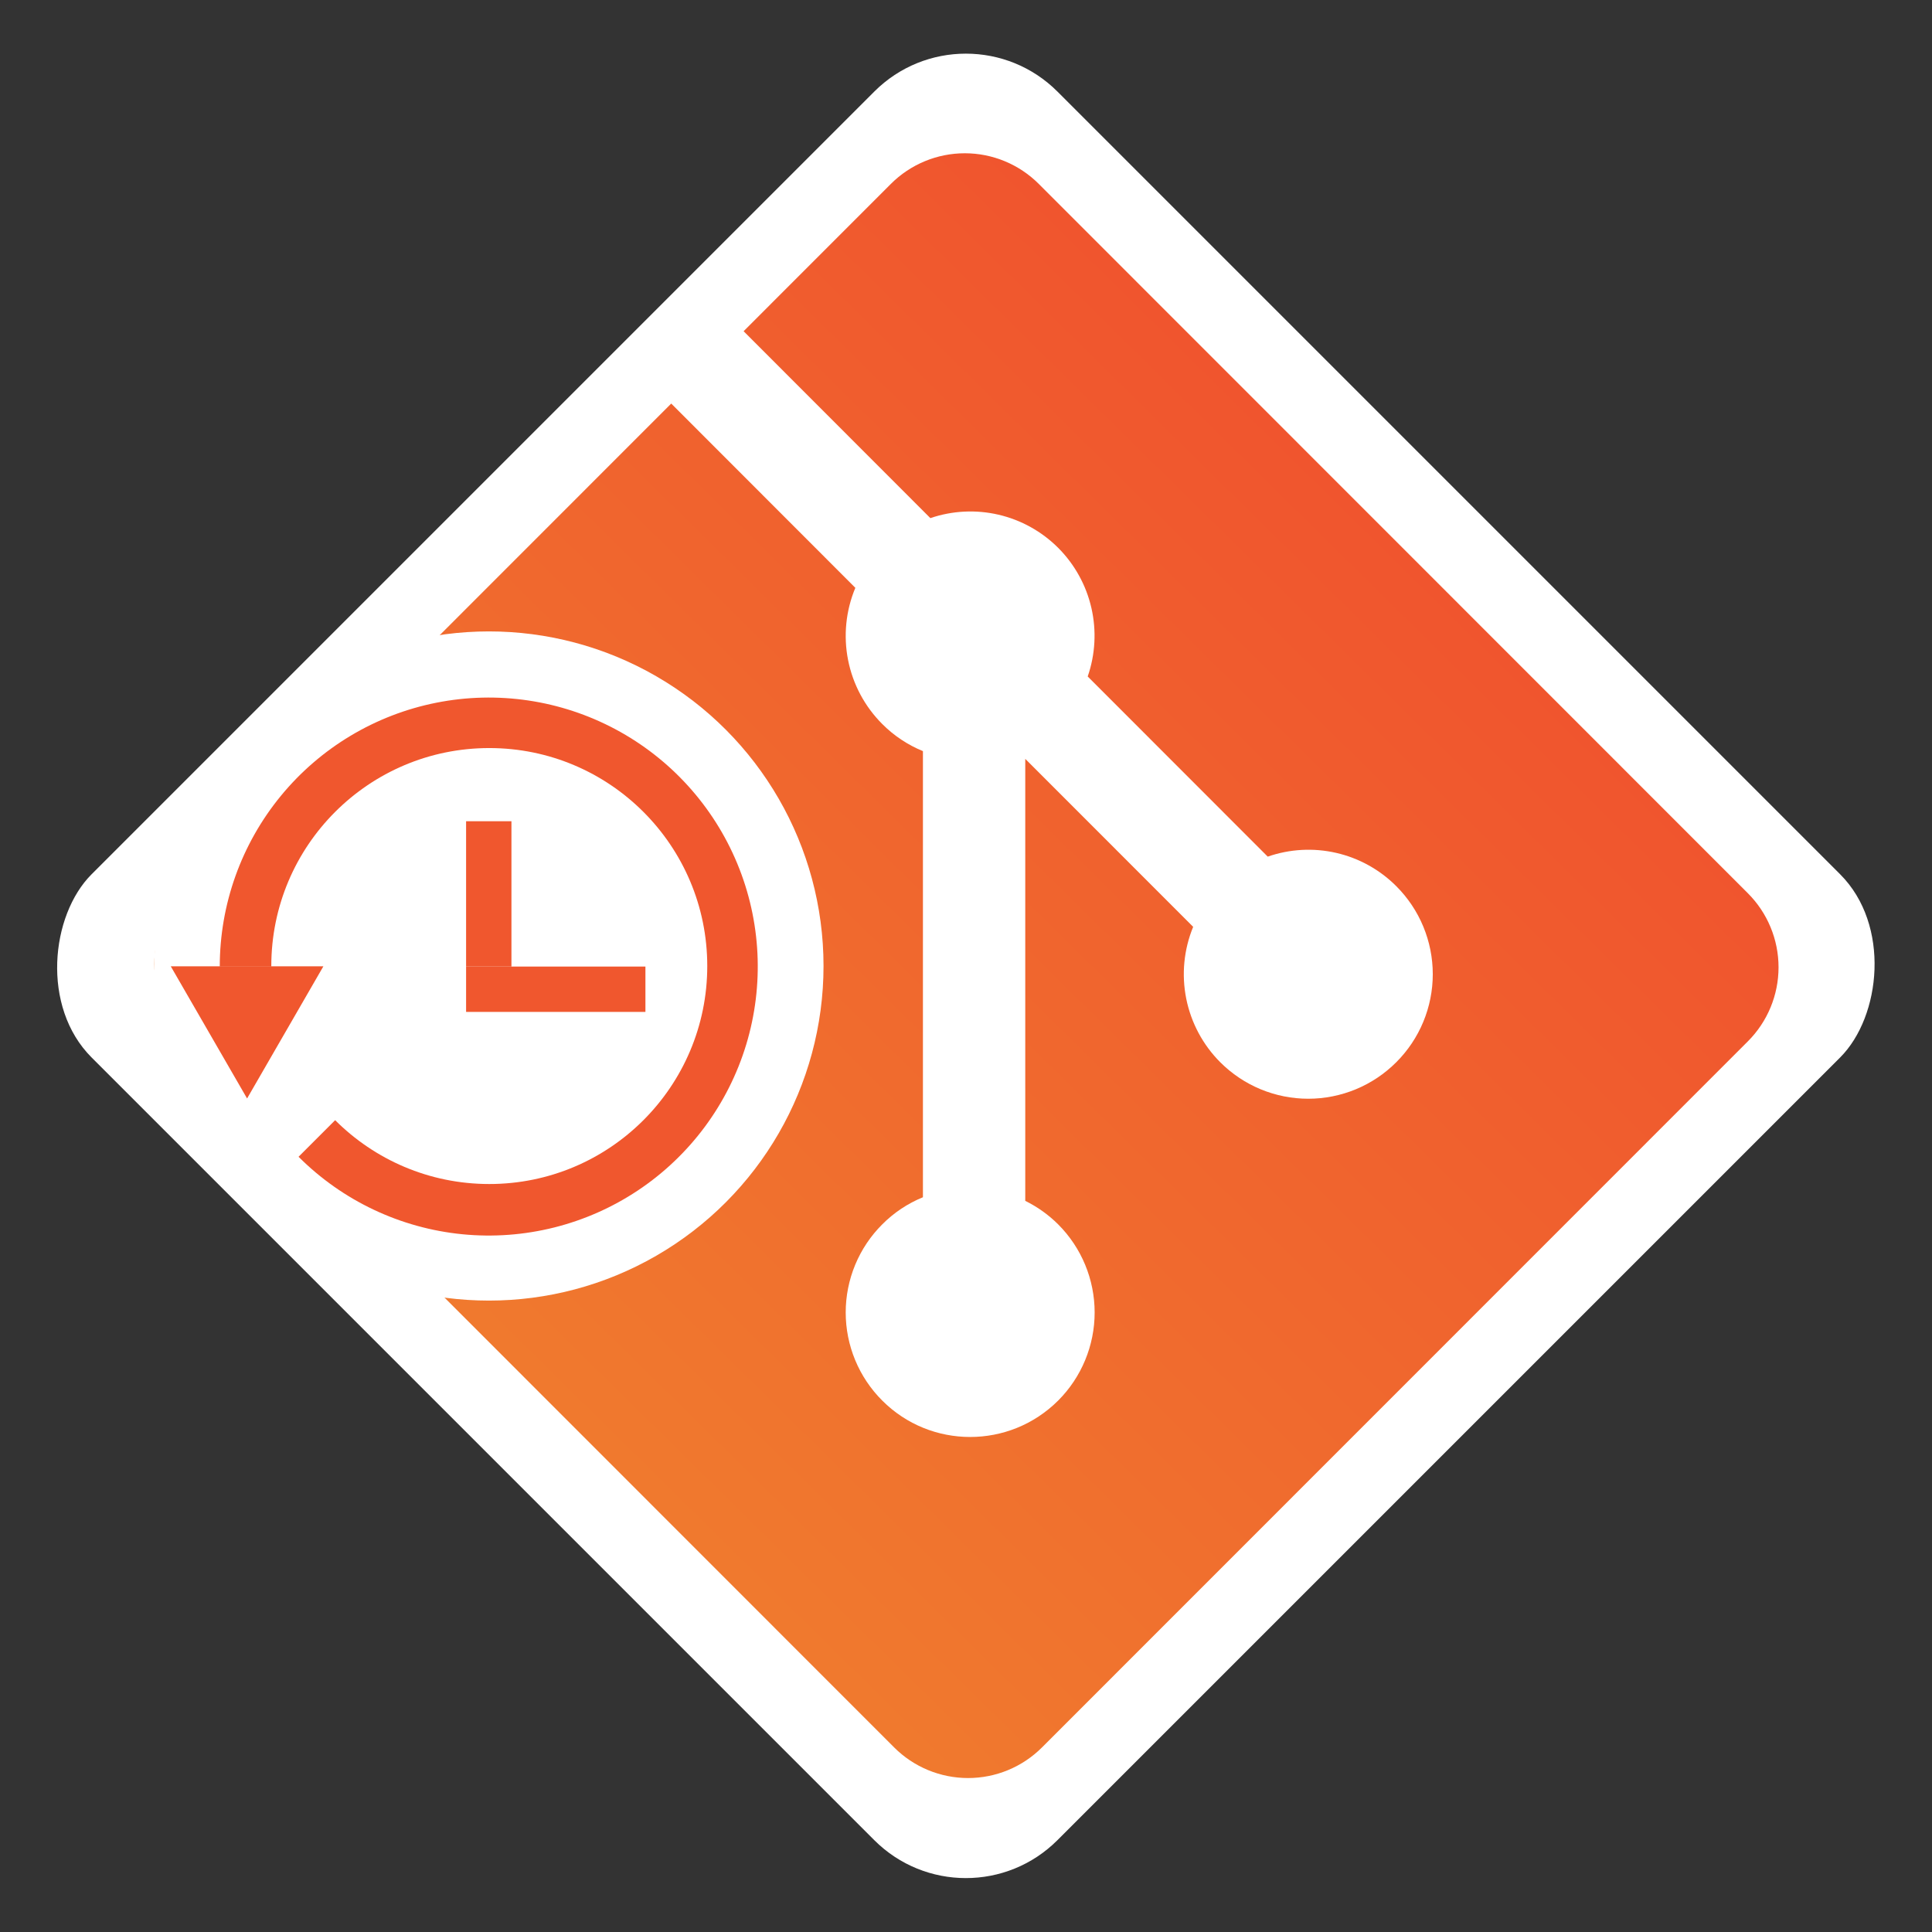 <svg width="1790" height="1790" viewBox="0 0 1790 1790" fill="none" xmlns="http://www.w3.org/2000/svg">
<rect x="0" y="0" width="1790" height="1790" fill="#333333" stroke="none"/>
<rect x="894.876" width="1265.55" height="1265.55" rx="120" transform="rotate(45 894.876 0)" fill="white"/>
<path d="M1619.42 827.611L962.418 170.4C953.421 161.396 942.739 154.254 930.982 149.381C919.226 144.508 906.625 142 893.899 142C881.173 142 868.572 144.508 856.815 149.381C845.059 154.254 834.377 161.396 825.38 170.4L688.953 306.867L861.984 480.035C882.326 473.098 904.204 472.002 925.137 476.871C946.069 481.741 965.219 492.382 980.414 507.586C995.683 522.888 1006.34 542.176 1011.18 563.248C1016.01 584.321 1014.83 606.329 1007.76 626.759L1174.55 793.668C1194.96 786.566 1216.97 785.367 1238.04 790.208C1259.1 795.049 1278.38 805.734 1293.65 821.037C1304.37 831.74 1312.88 844.452 1318.68 858.446C1324.48 872.44 1327.47 887.442 1327.47 902.592C1327.47 917.742 1324.48 932.744 1318.68 946.738C1312.88 960.732 1304.37 973.444 1293.65 984.147C1282.95 994.872 1270.24 1003.38 1256.24 1009.19C1242.25 1014.99 1227.25 1017.98 1212.1 1017.98C1196.95 1017.98 1181.95 1014.99 1167.95 1009.19C1153.96 1003.38 1141.25 994.872 1130.54 984.147C1114.47 968.043 1103.51 947.543 1099.04 925.224C1094.58 902.906 1096.82 879.765 1105.47 858.713L949.903 703.086V1112.6C961.195 1118.15 971.502 1125.52 980.414 1134.41C1002.04 1156.05 1014.19 1185.4 1014.19 1216C1014.19 1246.6 1002.04 1275.95 980.414 1297.6C935.34 1342.62 862.314 1342.62 817.372 1297.6C806.649 1286.89 798.142 1274.17 792.338 1260.17C786.533 1246.17 783.546 1231.16 783.546 1216C783.546 1200.84 786.533 1185.83 792.338 1171.83C798.142 1157.83 806.649 1145.11 817.372 1134.41C828.134 1123.57 840.964 1115.02 855.099 1109.25V695.918C840.964 690.149 828.134 681.594 817.372 670.762C801.184 654.577 790.173 633.942 785.74 611.48C781.306 589.018 783.651 565.744 792.474 544.618L621.887 373.894L171.396 824.572C162.394 833.573 155.252 844.26 150.38 856.023C145.507 867.786 143 880.394 143 893.127C143 905.86 145.507 918.469 150.38 930.232C155.252 941.995 162.394 952.682 171.396 961.683L828.401 1618.96C837.398 1627.96 848.08 1635.11 859.837 1639.98C871.593 1644.85 884.194 1647.36 896.92 1647.36C909.646 1647.36 922.247 1644.85 934.004 1639.98C945.76 1635.11 956.442 1627.96 965.439 1618.96L1619.42 964.788C1637.6 946.596 1647.82 921.925 1647.82 896.2C1647.82 870.475 1637.6 845.803 1619.42 827.611Z" fill="url(#paint0_linear_213_5)"/>
<circle cx="453" cy="895" r="310" fill="white"/>
<path d="M203.615 895.516C203.615 837.856 223.608 781.979 260.187 737.407C296.767 692.835 347.669 662.326 404.221 651.077C460.773 639.828 519.476 648.536 570.328 675.717C621.18 702.897 661.034 746.869 683.099 800.14C705.165 853.411 708.077 912.685 691.339 967.863C674.601 1023.04 639.249 1070.71 591.306 1102.74C543.364 1134.78 485.797 1149.19 428.414 1143.54C371.032 1137.89 317.384 1112.52 276.612 1071.75L452.843 895.516L203.615 895.516Z" fill="#F0572E"/>
<circle cx="453.321" cy="895.036" r="201.96" fill="white"/>
<path d="M228.919 1017.74L299.625 895.277H158.214L228.919 1017.74Z" fill="#F0572E"/>
<rect x="431.836" y="760.874" width="42.015" height="134.64" fill="#F0572E"/>
<rect x="431.836" y="937.531" width="42.015" height="166.152" transform="rotate(-90 431.836 937.531)" fill="#F0572E"/>
<defs>
<linearGradient id="paint0_linear_213_5" x1="1818.73" y1="-70.559" x2="101.261" y2="1671.65" gradientUnits="userSpaceOnUse">
<stop stop-color="#F03C2E"/>
<stop offset="1" stop-color="#F08B2E"/>
</linearGradient>
</defs>
</svg>
